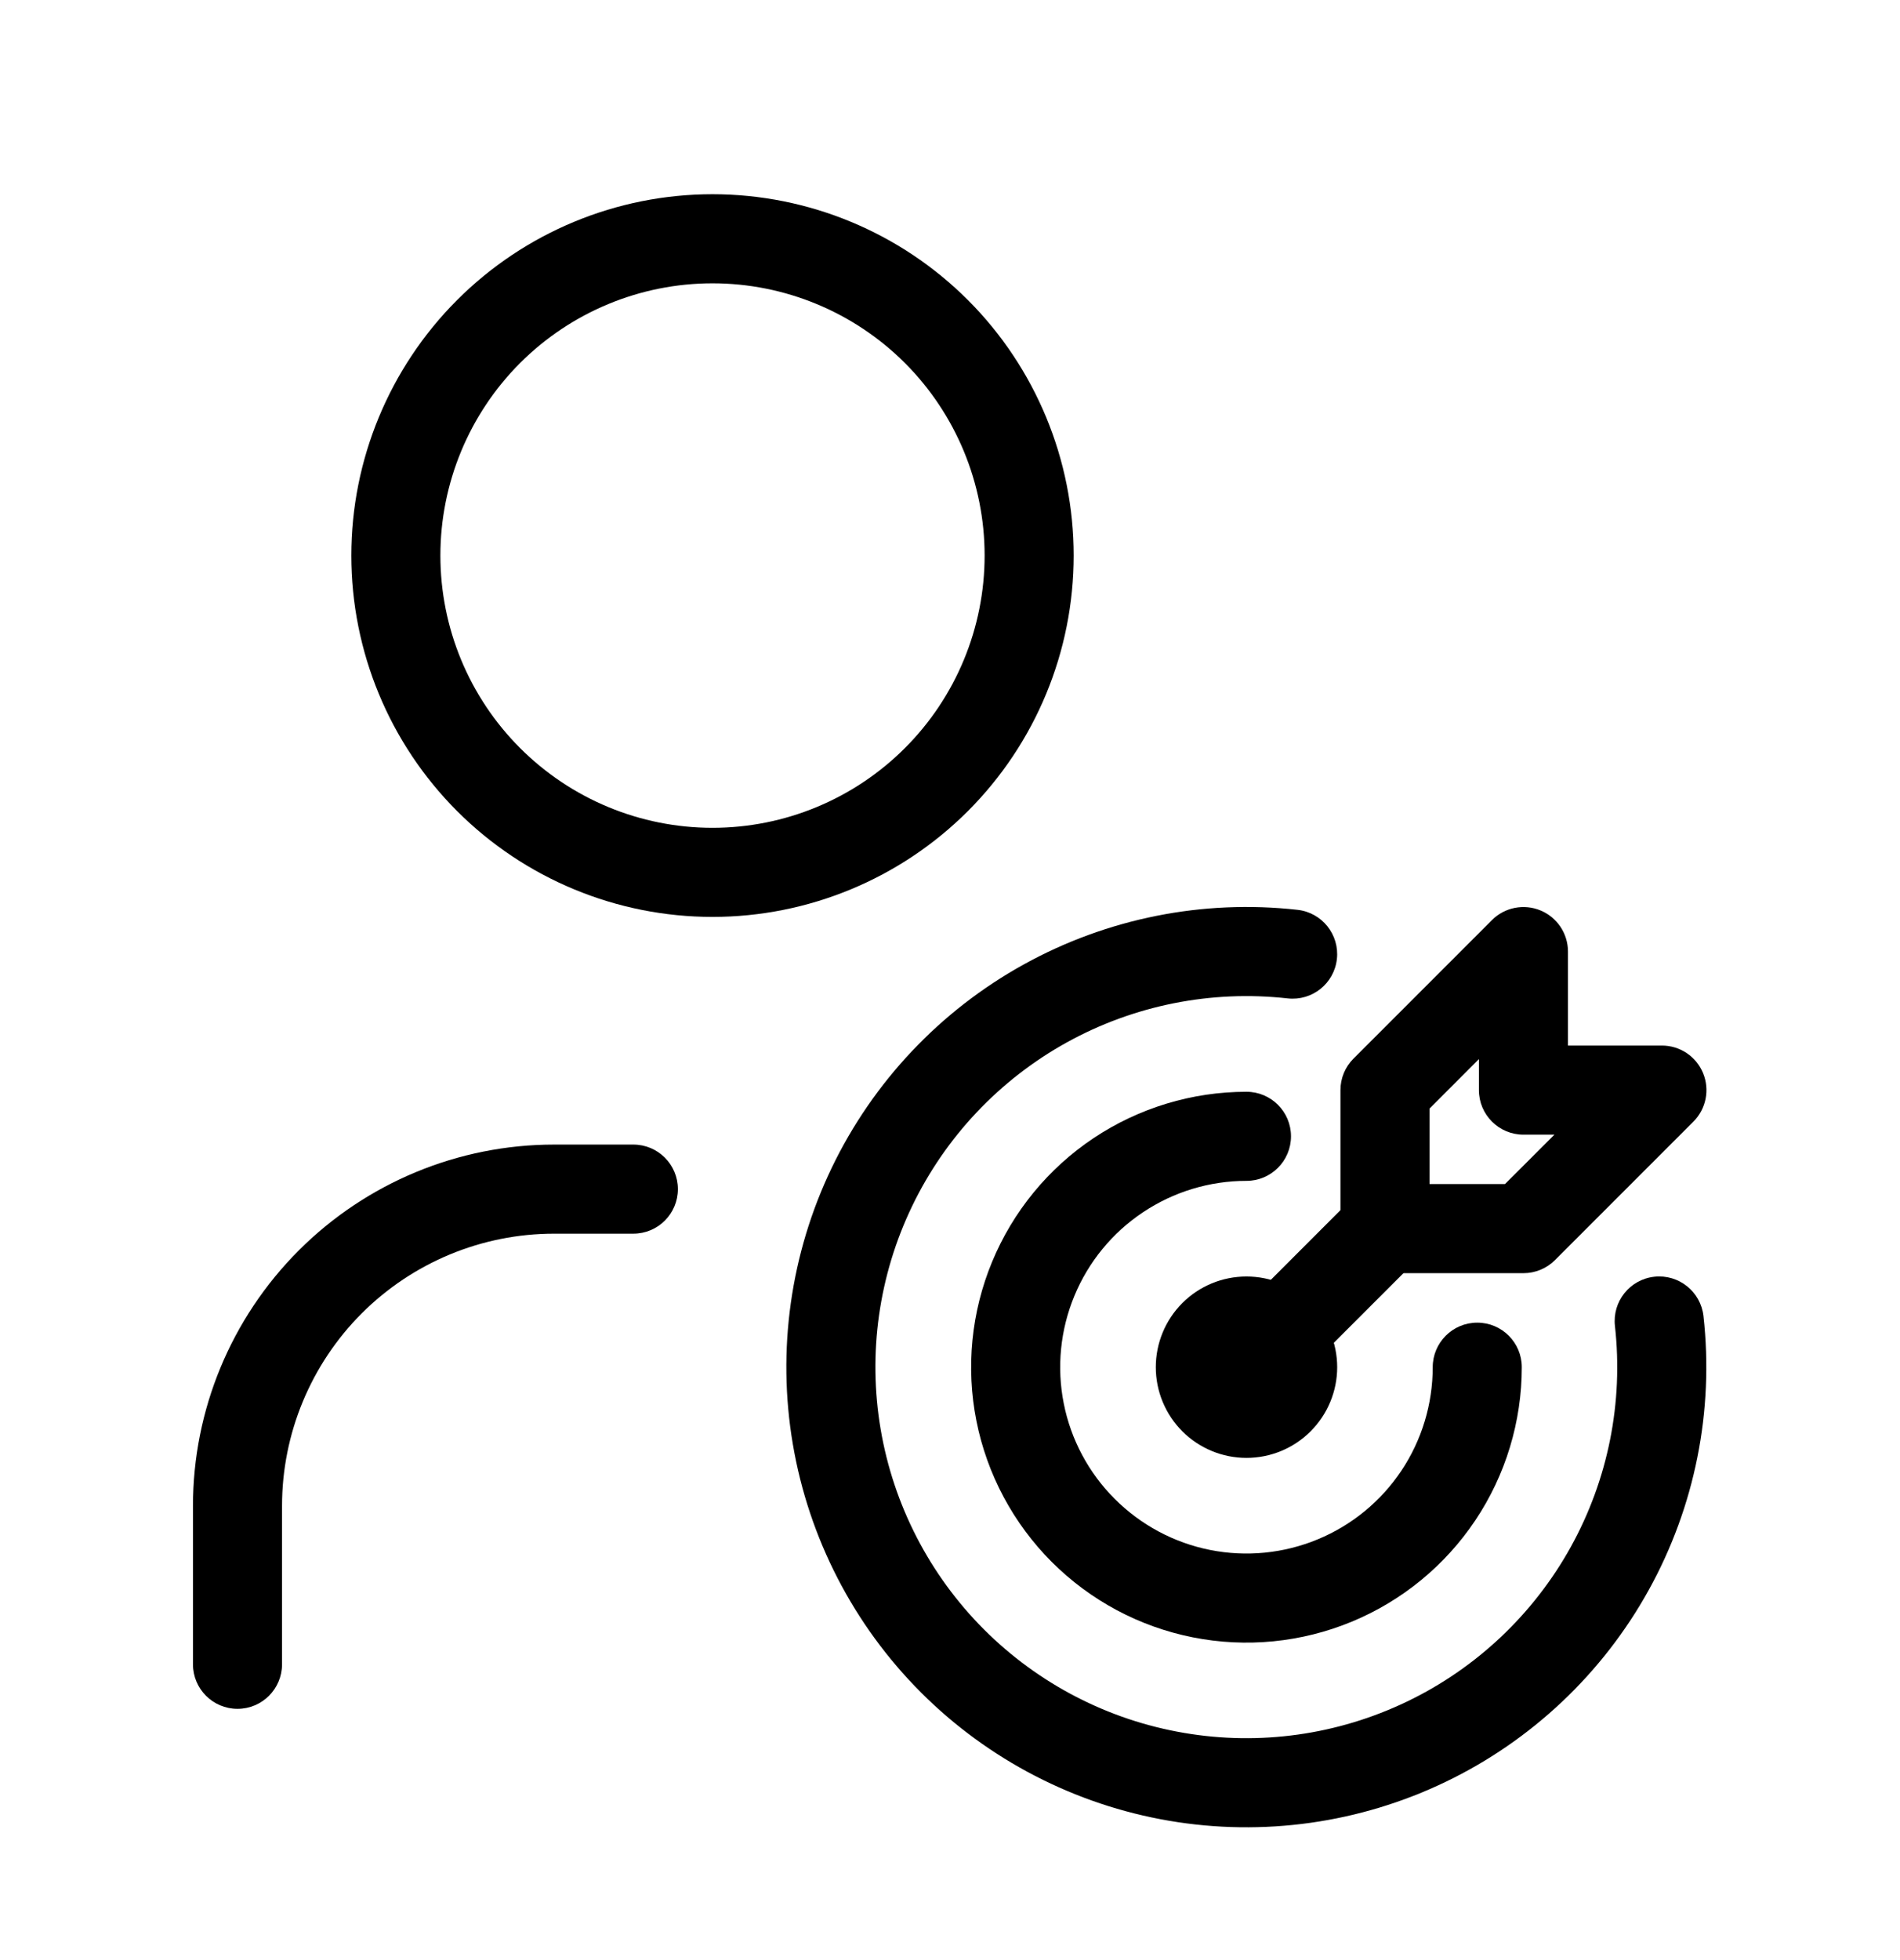 <svg viewBox="0 0 32 33" xmlns="http://www.w3.org/2000/svg">
  <path
    d="M7.698 5.052C8.839 3.911 10.387 3.27 12 3.27C13.613 3.27 15.161 3.911 16.302 5.052C17.442 6.193 18.083 7.74 18.083 9.353C18.083 10.967 17.442 12.514 16.302 13.655C15.161 14.796 13.613 15.437 12 15.437C10.387 15.437 8.839 14.796 7.698 13.655C6.558 12.514 5.917 10.967 5.917 9.353C5.917 7.74 6.558 6.193 7.698 5.052ZM12 4.77C10.784 4.77 9.619 5.253 8.759 6.112C7.9 6.972 7.417 8.138 7.417 9.353C7.417 10.569 7.9 11.735 8.759 12.594C9.619 13.454 10.784 13.937 12 13.937C13.216 13.937 14.381 13.454 15.241 12.594C16.1 11.735 16.583 10.569 16.583 9.353C16.583 8.138 16.1 6.972 15.241 6.112C14.381 5.253 13.216 4.77 12 4.77Z"
  />
  <path
    d="M9.333 20.77C8.118 20.77 6.952 21.253 6.092 22.112C5.233 22.972 4.75 24.138 4.75 25.353V28.02C4.75 28.434 4.414 28.77 4 28.77C3.586 28.77 3.25 28.434 3.25 28.02V25.353C3.25 23.74 3.891 22.193 5.032 21.052C6.173 19.911 7.72 19.27 9.333 19.27H10.667C11.081 19.27 11.417 19.606 11.417 20.02C11.417 20.434 11.081 20.77 10.667 20.77H9.333Z"
  />
  <path
    d="M19.913 21.938C20.2 21.651 20.588 21.491 20.993 21.491C21.398 21.491 21.787 21.651 22.073 21.938C22.36 22.224 22.521 22.613 22.521 23.018C22.521 23.423 22.36 23.811 22.073 24.098C21.787 24.384 21.398 24.545 20.993 24.545C20.588 24.545 20.2 24.384 19.913 24.098C19.627 23.811 19.466 23.423 19.466 23.018C19.466 22.613 19.627 22.224 19.913 21.938ZM20.993 22.991C20.986 22.991 20.979 22.993 20.974 22.998C20.969 23.004 20.966 23.011 20.966 23.018C20.966 23.025 20.969 23.032 20.974 23.037C20.979 23.043 20.986 23.045 20.993 23.045C21 23.045 21.007 23.043 21.012 23.037C21.018 23.032 21.021 23.025 21.021 23.018C21.021 23.011 21.018 23.004 21.012 22.998C21.007 22.993 21 22.991 20.993 22.991Z"
  />
  <path
    d="M18.417 19.162C19.18 18.653 20.076 18.381 20.993 18.381C21.407 18.381 21.743 18.717 21.743 19.131C21.743 19.545 21.407 19.881 20.993 19.881C20.373 19.881 19.766 20.065 19.25 20.41C18.734 20.754 18.332 21.244 18.095 21.817C17.857 22.391 17.795 23.022 17.916 23.63C18.037 24.239 18.336 24.798 18.775 25.236C19.214 25.675 19.773 25.974 20.381 26.095C20.99 26.216 21.62 26.154 22.194 25.916C22.767 25.679 23.257 25.277 23.602 24.761C23.946 24.245 24.13 23.639 24.13 23.018C24.13 22.604 24.466 22.268 24.88 22.268C25.295 22.268 25.63 22.604 25.63 23.018C25.63 23.935 25.358 24.832 24.849 25.594C24.339 26.357 23.615 26.951 22.768 27.302C21.92 27.653 20.988 27.745 20.088 27.566C19.189 27.387 18.363 26.946 17.714 26.297C17.066 25.649 16.624 24.822 16.445 23.923C16.266 23.023 16.358 22.091 16.709 21.244C17.06 20.396 17.654 19.672 18.417 19.162Z"
  />
  <path
    d="M17.241 16.238C18.646 15.461 20.258 15.139 21.854 15.318C22.266 15.364 22.562 15.736 22.516 16.147C22.47 16.559 22.099 16.855 21.687 16.809C20.4 16.665 19.1 16.924 17.967 17.55C16.834 18.177 15.924 19.14 15.362 20.307C14.8 21.474 14.615 22.786 14.832 24.063C15.049 25.34 15.657 26.517 16.572 27.433C17.488 28.349 18.665 28.958 19.942 29.175C21.218 29.393 22.53 29.208 23.698 28.647C24.865 28.086 25.828 27.176 26.456 26.043C27.083 24.91 27.343 23.611 27.199 22.324C27.153 21.912 27.449 21.541 27.861 21.495C28.273 21.449 28.644 21.746 28.69 22.157C28.868 23.753 28.546 25.365 27.768 26.77C26.99 28.175 25.795 29.303 24.348 29.999C22.9 30.695 21.273 30.924 19.689 30.654C18.107 30.384 16.646 29.629 15.511 28.494C14.376 27.358 13.622 25.897 13.353 24.314C13.084 22.731 13.314 21.103 14.01 19.657C14.707 18.21 15.836 17.015 17.241 16.238Z"
  />
  <path
    d="M25.945 15.328C26.225 15.444 26.408 15.717 26.408 16.021V17.603H27.99C28.294 17.603 28.567 17.786 28.683 18.066C28.799 18.346 28.735 18.669 28.521 18.883L26.188 21.216C26.048 21.356 25.857 21.435 25.658 21.435H23.326C22.911 21.435 22.576 21.1 22.576 20.685V18.353C22.576 18.154 22.655 17.963 22.795 17.823L25.128 15.49C25.342 15.276 25.665 15.212 25.945 15.328ZM24.076 18.664V19.935H25.347L26.18 19.103H25.658C25.244 19.103 24.908 18.767 24.908 18.353V17.831L24.076 18.664Z"
  />
  <path
    d="M23.856 20.155C24.149 20.448 24.149 20.923 23.856 21.216L21.523 23.548C21.231 23.841 20.756 23.841 20.463 23.548C20.17 23.255 20.17 22.78 20.463 22.488L22.795 20.155C23.088 19.862 23.563 19.862 23.856 20.155Z"
  />
</svg>
